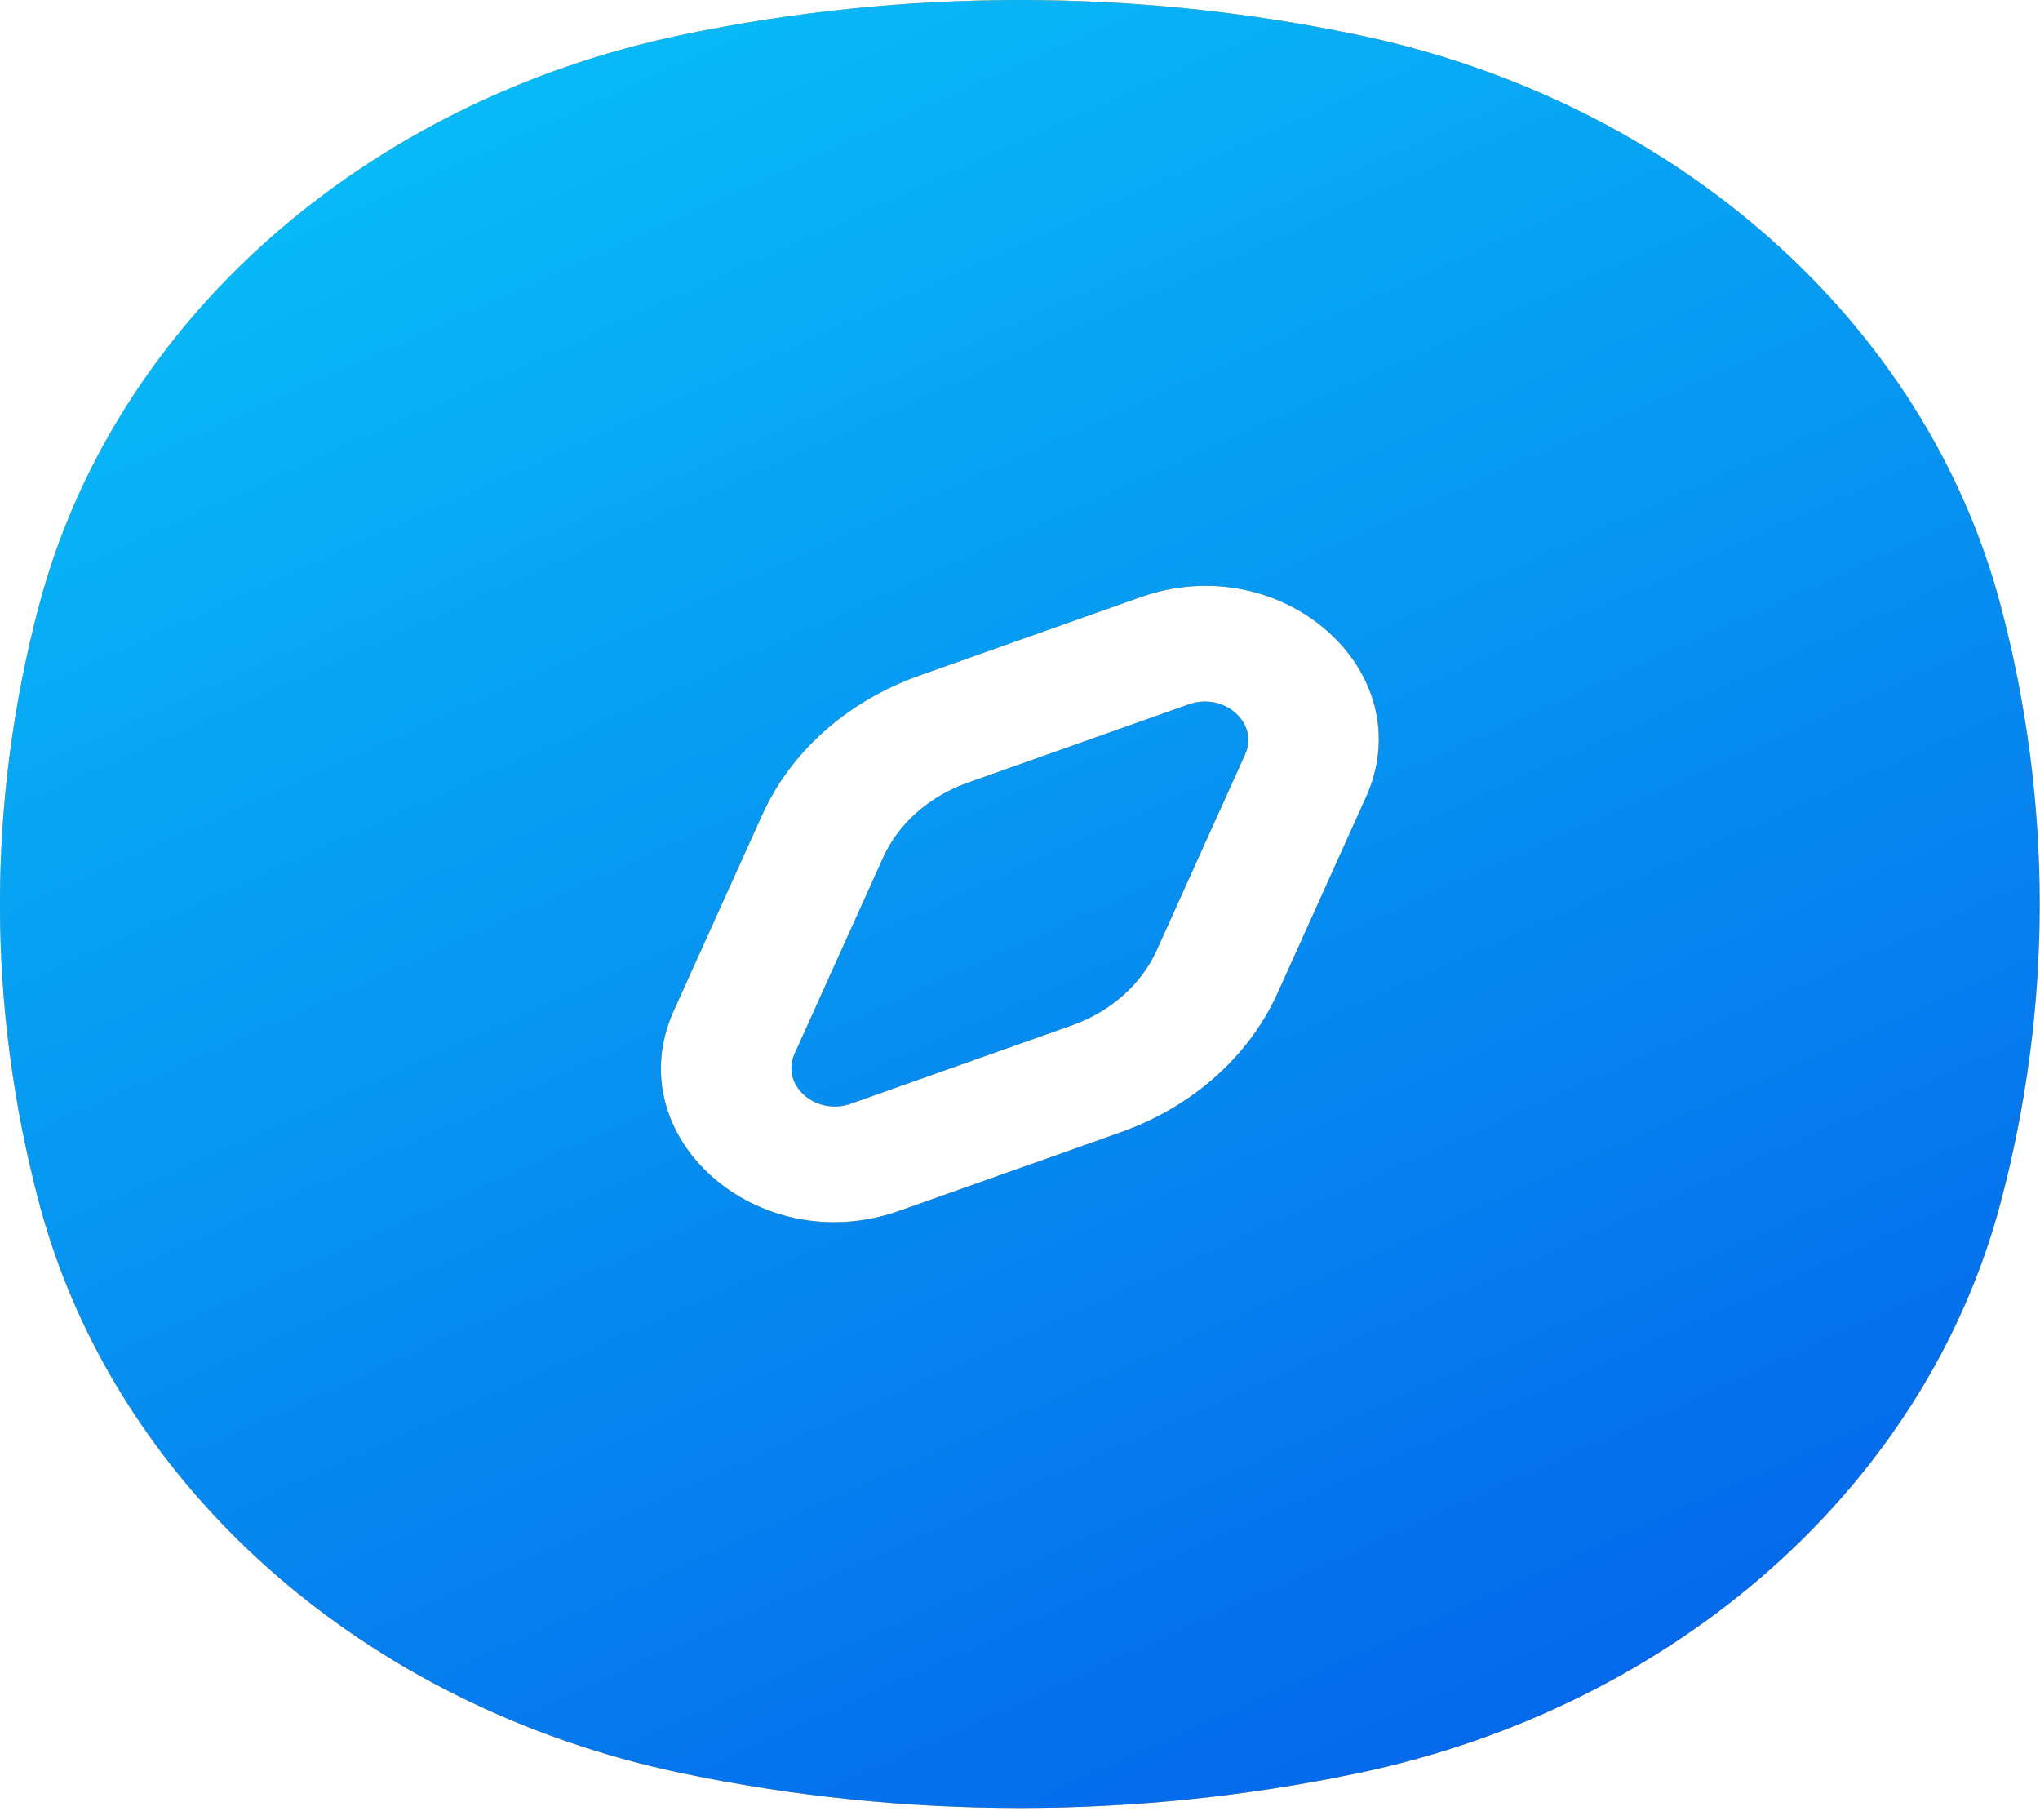 <svg width="37" height="33" viewBox="0 0 37 33" fill="none" xmlns="http://www.w3.org/2000/svg">
<path fill-rule="evenodd" clip-rule="evenodd" d="M12.392 0.627C16.408 -0.209 20.587 -0.209 24.602 0.627C30.4 1.831 34.928 5.844 36.287 10.983C37.23 14.542 37.23 18.245 36.287 21.804C34.928 26.943 30.4 30.956 24.602 32.16C20.587 32.996 16.408 32.996 12.392 32.16C6.594 30.956 2.066 26.943 0.707 21.804C-0.236 18.245 -0.236 14.542 0.707 10.983C2.066 5.844 6.594 1.831 12.392 0.627ZM21.559 12.773C22.202 12.545 22.839 13.11 22.583 13.68L20.979 17.233C20.699 17.853 20.144 18.344 19.444 18.593L15.435 20.014C14.793 20.242 14.155 19.677 14.412 19.107L16.016 15.554C16.296 14.934 16.85 14.443 17.551 14.194L21.559 12.773ZM24.774 14.457C25.803 12.179 23.252 9.919 20.683 10.83L16.674 12.251C15.373 12.713 14.344 13.625 13.824 14.777L12.22 18.33C11.192 20.608 13.743 22.867 16.312 21.957L20.321 20.535C21.621 20.075 22.651 19.162 23.171 18.01L24.774 14.457Z" fill="#FCA311"/>
<path fill-rule="evenodd" clip-rule="evenodd" d="M12.392 0.627C16.408 -0.209 20.587 -0.209 24.602 0.627C30.4 1.831 34.928 5.844 36.287 10.983C37.23 14.542 37.23 18.245 36.287 21.804C34.928 26.943 30.4 30.956 24.602 32.16C20.587 32.996 16.408 32.996 12.392 32.16C6.594 30.956 2.066 26.943 0.707 21.804C-0.236 18.245 -0.236 14.542 0.707 10.983C2.066 5.844 6.594 1.831 12.392 0.627ZM21.559 12.773C22.202 12.545 22.839 13.11 22.583 13.68L20.979 17.233C20.699 17.853 20.144 18.344 19.444 18.593L15.435 20.014C14.793 20.242 14.155 19.677 14.412 19.107L16.016 15.554C16.296 14.934 16.85 14.443 17.551 14.194L21.559 12.773ZM24.774 14.457C25.803 12.179 23.252 9.919 20.683 10.83L16.674 12.251C15.373 12.713 14.344 13.625 13.824 14.777L12.22 18.33C11.192 20.608 13.743 22.867 16.312 21.957L20.321 20.535C21.621 20.075 22.651 19.162 23.171 18.01L24.774 14.457Z" fill="url(#paint0_linear_3_363)"/>
<defs>
<linearGradient id="paint0_linear_3_363" x1="0" y1="-0.151" x2="18.52" y2="40.958" gradientUnits="userSpaceOnUse">
<stop stop-color="#09C6F9"/>
<stop offset="1" stop-color="#045DE9"/>
</linearGradient>
</defs>
</svg>
